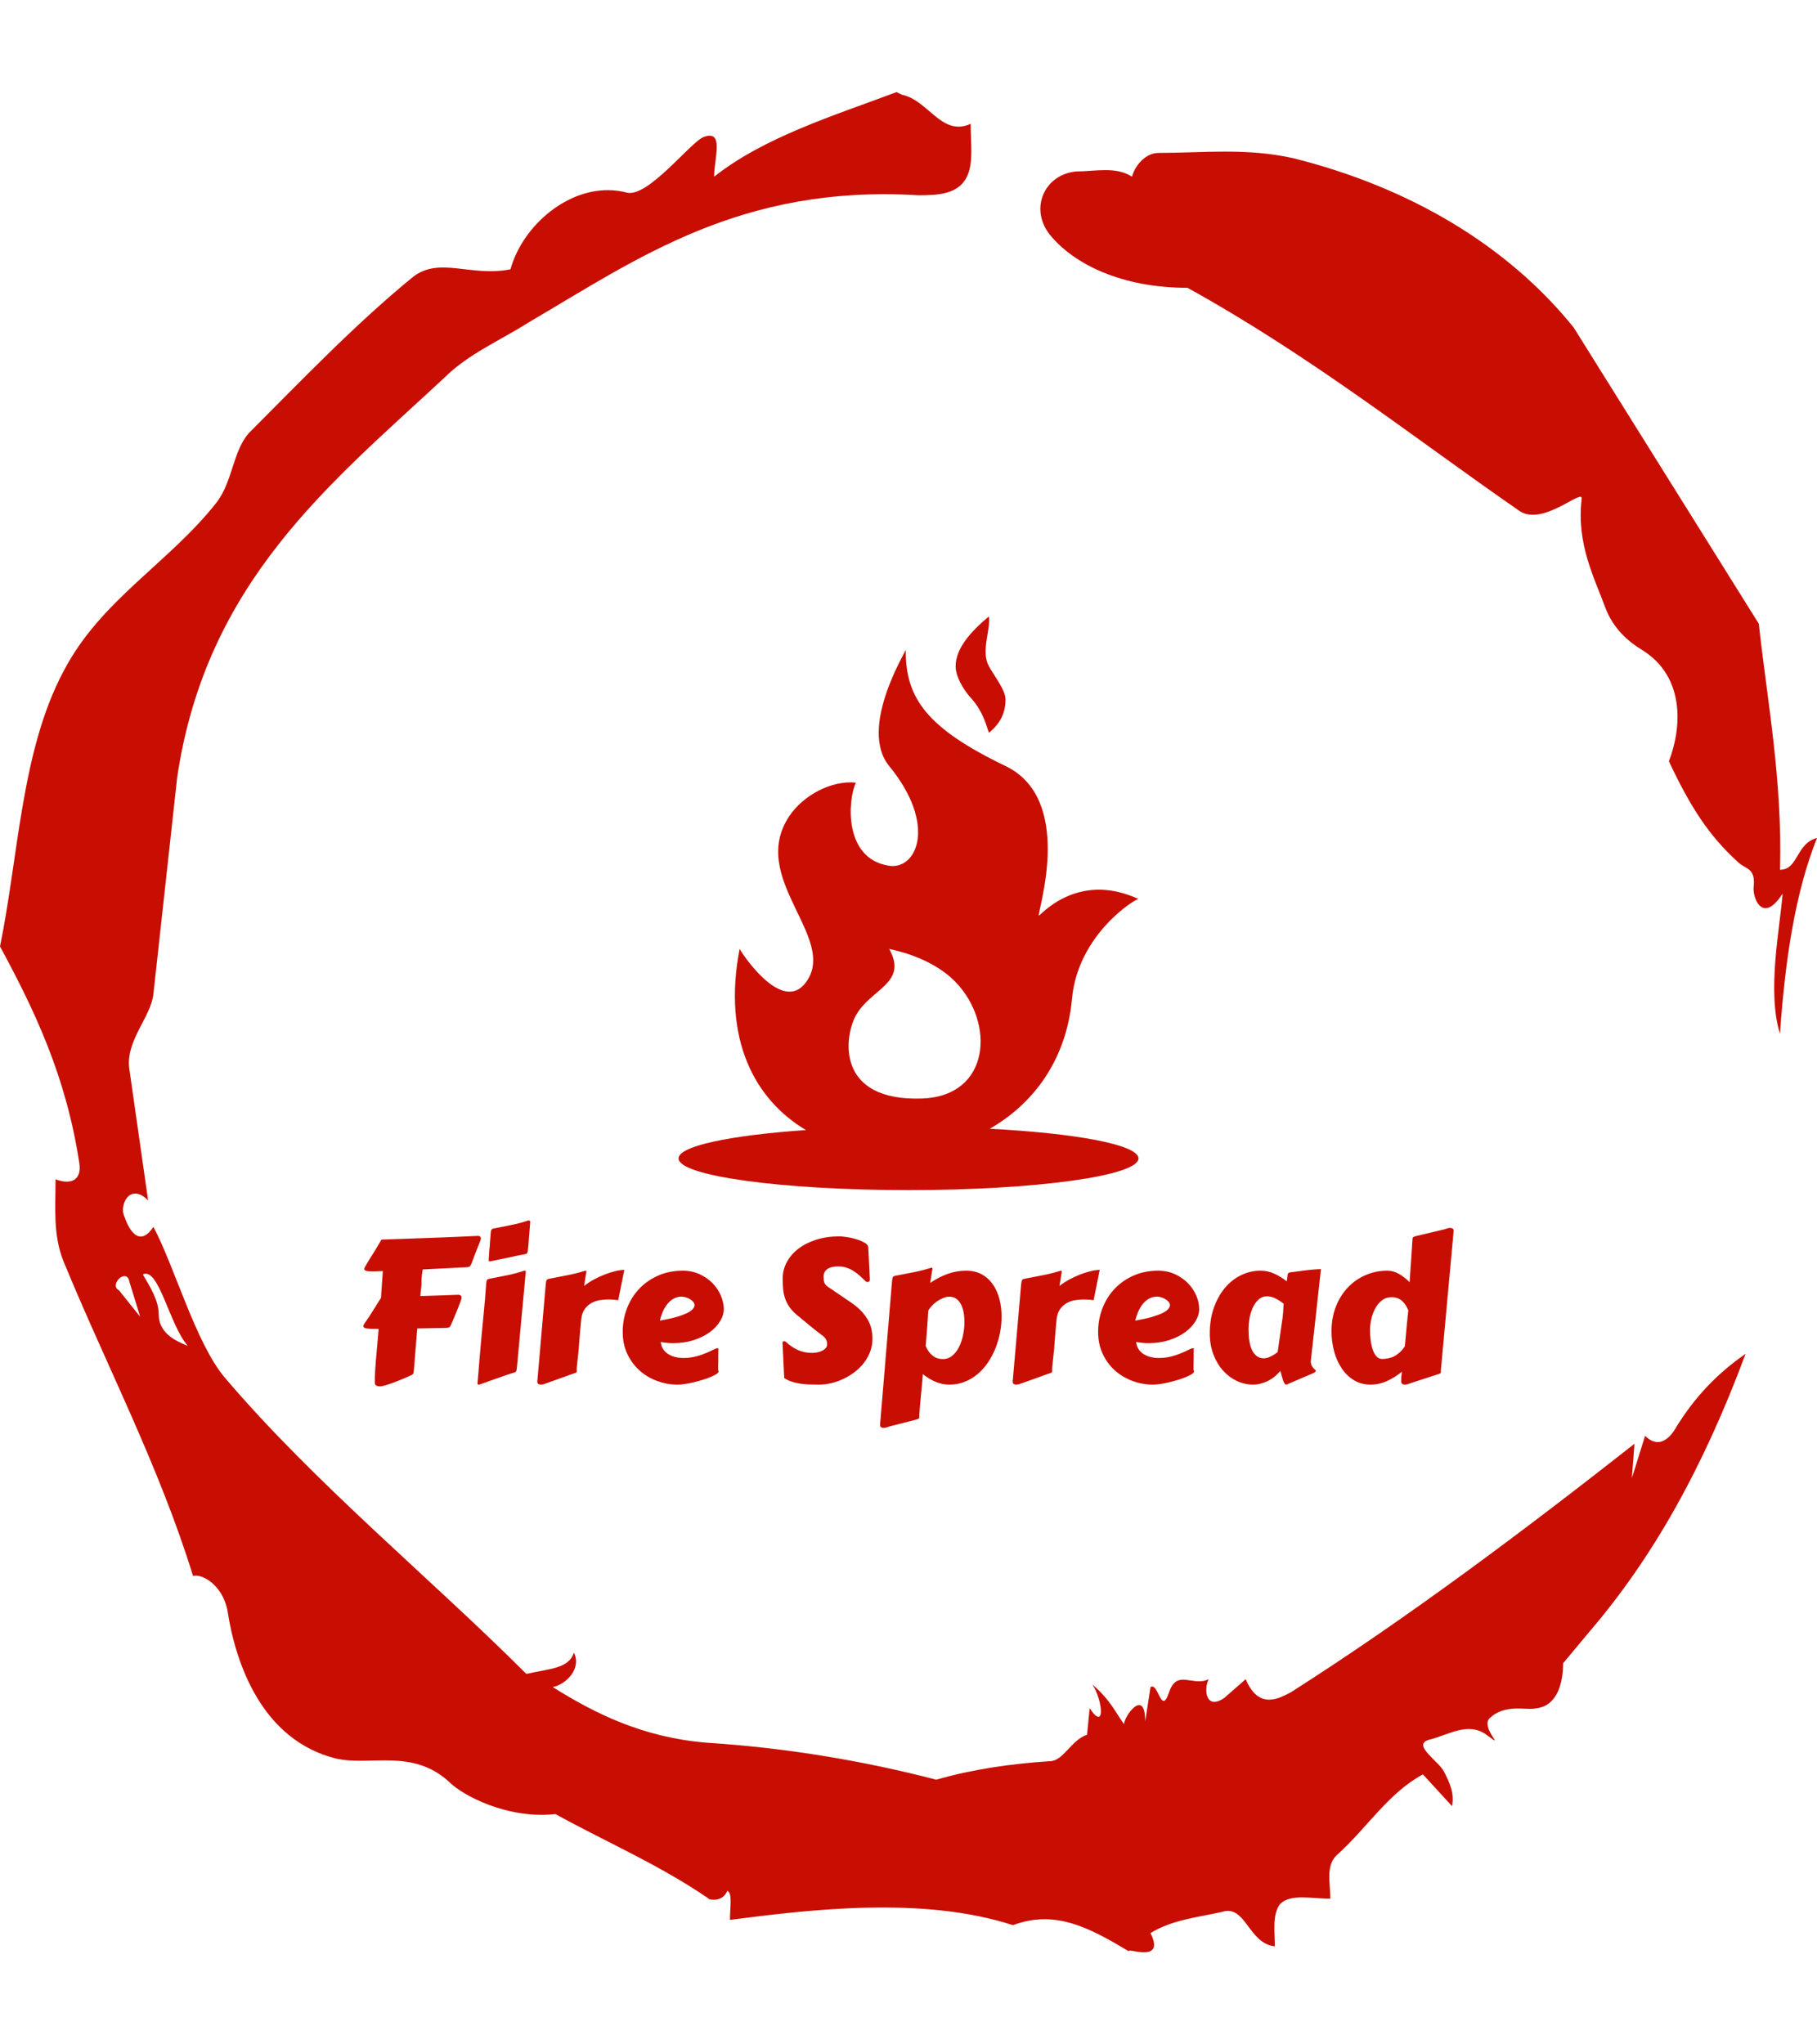 <svg xmlns="http://www.w3.org/2000/svg" version="1.1" xmlns:xlink="http://www.w3.org/1999/xlink" xmlns:svgjs="http://svgjs.dev/svgjs" width="1000" height="1125" viewBox="0 0 1000 1125"><g transform="matrix(1,0,0,1,1.7053025658242404e-13,0)"><svg viewBox="0 0 320 360" data-background-color="#111111" preserveAspectRatio="xMidYMid meet" height="1125" width="1000" xmlns="http://www.w3.org/2000/svg" xmlns:xlink="http://www.w3.org/1999/xlink"><g id="tight-bounds" transform="matrix(1,0,0,1,0,0)"><svg viewBox="0 0 320 360" height="360" width="320"><g><svg></svg></g><g><svg viewBox="0 0 320 360" height="360" width="320"><g><path xmlns="http://www.w3.org/2000/svg" d="M20.961 227.22l3.726 4.658-1.863-6.056c-0.466-2.795-3.726 0.466-1.863 1.398M25.153 224.425c1.397 2.329 2.795 4.658 2.795 6.987 0 3.261 2.795 4.658 5.123 5.589-3.261-3.726-5.124-13.974-7.918-12.576M204.017 26.929c7.918 0 15.371-0.932 23.756 0.931 20.495 5.124 37.729 15.371 49.374 29.811l32.606 52.169c1.397 13.042 4.192 27.482 3.726 43.319 3.261 0 2.795-4.658 6.521-5.59-3.726 9.316-5.59 20.961-6.521 34.469-2.329-7.453 0-18.632 0.466-24.687-3.261 5.124-5.124 1.397-5.124-0.932 0.466-3.726-1.397-3.261-2.795-4.658-5.124-4.658-8.384-9.782-12.11-17.7 2.329-6.055 2.795-14.905-4.658-19.563-2.329-1.397-5.124-3.726-6.521-7.453-1.863-5.124-5.124-11.179-4.193-19.097 0.466-2.329-6.987 5.124-11.179 1.863-18.166-12.576-36.332-27.016-58.224-39.127-11.645 0-20.029-4.192-24.221-9.316-3.726-4.658-0.932-10.713 4.658-11.179 3.261 0 6.987-0.932 9.782 0.932 0.466-1.863 2.329-4.192 4.657-4.192M157.904 16.215l0.932 0.466c4.658 0.932 6.987 7.453 12.11 5.124 0 3.261 0.466 6.521-0.466 8.85-1.397 3.726-5.59 3.726-8.85 3.726-31.208-1.863-49.374 11.179-68.471 22.358-5.124 3.261-10.713 5.59-14.906 9.782-20.029 18.632-41.921 35.866-47.045 70.335l-4.192 38.195c-0.466 4.192-5.124 8.384-4.192 13.508l3.26 22.824c-3.261-3.261-5.124 0.932-4.192 2.795 0.466 1.397 2.329 6.055 5.124 1.863 3.726 6.987 7.453 20.495 12.576 26.55 15.837 18.632 36.332 35.4 53.101 52.169 4.192-0.932 7.453-0.932 8.384-3.727 1.397 2.795-1.397 5.59-3.726 6.056 7.453 4.658 15.837 8.85 27.016 9.781 14.44 0.932 27.948 3.261 40.524 6.522 6.521-1.863 13.042-2.795 20.029-3.261 2.329 0 3.726-3.726 6.521-4.658l0.466-4.658c2.795 4.192 2.329-1.397 0.466-4.192 3.261 2.795 4.192 5.124 5.589 6.987 0-1.397 3.726-6.521 3.727-0.466l0.931-6.055c1.397-0.932 1.863 5.124 3.261 0.931 1.397-4.192 4.192-0.932 6.987-2.329-0.932 1.863-0.466 5.59 2.794 3.261l3.727-3.261c2.329 5.59 6.055 3.261 7.918 2.329 20.495-13.042 40.99-28.413 60.553-43.784l-0.466 6.055 2.329-7.453c2.329 2.329 4.192 0.466 5.124-0.931 2.795-4.658 6.521-9.316 12.577-13.508-7.453 20.029-16.303 35.866-27.482 48.908l-4.658 5.59c0 3.261-0.932 7.453-4.658 7.918-1.863 0.466-5.59-0.932-8.384 1.863-1.397 1.863 3.261 5.59-0.466 2.795-3.261-2.329-6.521 0-10.248 0.932-2.795 0.932 1.863 3.726 2.795 5.589 0.932 1.863 1.863 3.726 1.398 6.056l-5.124-5.59c-6.055 3.261-9.782 9.316-14.906 13.974-2.329 1.863-1.397 5.124-1.397 7.918-3.261 0-6.987-0.932-8.85 0.932-1.397 1.863-0.932 4.658-0.932 7.453-4.658-0.466-5.124-7.453-9.315-6.056-4.192 0.932-8.85 1.397-12.577 3.727 2.795 5.59-4.658 2.329-3.726 3.26-6.987-4.192-13.042-7.453-20.495-4.658-15.837-5.124-35.4-2.795-49.84-0.931 0-2.329 0.466-4.658-0.466-5.124-0.932 2.329-3.726 1.397-3.26 1.397-8.85-6.055-17.7-9.782-27.016-14.905-8.384 0.932-16.303-3.261-18.632-5.59-6.521-6.055-13.974-2.795-20.029-4.192-13.042-3.261-17.7-16.769-19.098-26.084-0.932-4.658-4.658-6.521-6.055-6.056-6.055-19.563-15.371-37.263-22.824-55.429-1.863-4.658-1.397-9.316-1.397-14.44 2.329 0.932 4.658 0.466 4.192-2.794-2.329-15.371-7.918-27.016-13.974-38.195 3.261-15.837 3.726-34.469 11.179-48.443 6.521-12.576 18.632-19.098 27.016-29.811 2.795-3.726 2.795-8.85 5.59-12.11 9.316-9.316 18.632-19.098 28.879-27.482 4.658-3.726 10.247 0 17.234-1.397 2.329-8.384 11.645-15.837 20.495-13.508 3.726 0.932 11.179-8.85 13.508-9.782 3.726-1.397 1.863 3.726 1.863 6.987 8.85-6.987 20.961-10.713 32.14-14.906" fill="#c80e02" fill-rule="nonzero" stroke="none" stroke-width="1" stroke-linecap="butt" stroke-linejoin="miter" stroke-miterlimit="10" stroke-dasharray="" stroke-dashoffset="0" font-family="none" font-weight="none" font-size="none" text-anchor="none" style="mix-blend-mode: normal" data-fill-palette-color="tertiary"></path></g><g transform="matrix(1,0,0,1,64,108.549)"><svg viewBox="0 0 192 142.902" height="142.902" width="192"><g><svg viewBox="0 0 192 142.902" height="142.902" width="192"><g><svg viewBox="0 0 192 142.902" height="142.902" width="192"><g transform="matrix(1,0,0,1,0,106.353)"><svg viewBox="0 0 192 36.549" height="36.549" width="192"><g id="textblocktransform"><svg viewBox="0 0 192 36.549" height="36.549" width="192" id="textblock"><g><svg viewBox="0 0 192 36.549" height="36.549" width="192"><g transform="matrix(1,0,0,1,0,0)"><svg width="192" viewBox="3.22 -39.84 272.9 51.95" height="36.549" data-palette-color="#c80e02"><path d="M27.71-20.07L27.71-20.07Q27.61-19.7 27.34-19.02 27.08-18.33 26.73-17.47 26.39-16.6 25.98-15.64 25.56-14.67 25.17-13.75L25.17-13.75Q25-13.33 24.77-13.13 24.54-12.94 23.83-12.92L23.83-12.92 16.7-12.79 15.82-1.95Q15.8-1.73 15.7-1.53 15.6-1.32 15.41-1.2L15.41-1.2Q15.33-1.15 14.83-0.92 14.33-0.68 13.57-0.37 12.82-0.05 11.91 0.32 11.01 0.68 10.13 0.99 9.25 1.29 8.52 1.5 7.79 1.71 7.37 1.71L7.37 1.71Q6.88 1.71 6.48 1.53 6.08 1.34 6.08 0.78L6.08 0.78Q6.05-0.44 6.14-1.92 6.23-3.39 6.35-4.92 6.47-6.45 6.62-7.92 6.76-9.4 6.86-10.62L6.86-10.62 7.03-12.67Q4.98-12.67 4.1-12.78 3.22-12.89 3.22-13.35L3.22-13.35Q3.22-13.67 3.59-14.18L3.59-14.18Q4.1-14.89 4.75-15.89 5.4-16.89 5.99-17.85 6.59-18.8 7.04-19.53 7.5-20.26 7.62-20.43L7.62-20.43 8.08-27.15Q7.62-27.15 7.28-27.14 6.93-27.12 6.65-27.11 6.37-27.1 6.13-27.09 5.88-27.08 5.62-27.08L5.62-27.08Q4.44-27.08 3.94-27.21 3.44-27.34 3.44-27.71L3.44-27.71Q3.44-27.88 3.74-28.42 4.03-28.96 4.46-29.65 4.88-30.35 5.38-31.12 5.88-31.88 6.27-32.54L6.27-32.54 7.74-35.03 18.85-35.42Q21-35.5 23.12-35.58 25.24-35.67 27.04-35.74 28.83-35.82 30.13-35.88 31.42-35.94 31.93-35.96L31.93-35.96Q31.96-35.96 32.07-35.95 32.18-35.94 32.3-35.88 32.42-35.82 32.53-35.67 32.64-35.52 32.64-35.25L32.64-35.25Q32.64-35.11 32.3-34.28 31.96-33.45 31.32-31.81L31.32-31.81 30.25-28.98Q30.08-28.56 29.86-28.34 29.64-28.13 28.93-28.1L28.93-28.1Q28.1-28.08 27.25-28.03 26.39-27.98 25.49-27.93L25.49-27.93 18.07-27.56Q17.92-26.61 17.86-26.15 17.8-25.68 17.79-25.38 17.77-25.07 17.77-24.77 17.77-24.46 17.75-23.8L17.75-23.8Q17.72-23.34 17.69-23.02 17.65-22.71 17.61-22.4 17.58-22.09 17.54-21.75 17.5-21.41 17.48-20.9L17.48-20.9Q19.09-20.95 20.64-21 22.19-21.04 23.5-21.09 24.8-21.14 25.76-21.18 26.71-21.22 27.1-21.22L27.1-21.22Q27.29-21.22 27.54-21.07 27.78-20.92 27.78-20.51L27.78-20.51Q27.78-20.31 27.71-20.07ZM32.74-10.35L32.74-10.35Q33.05-13.7 33.37-16.97 33.69-20.24 33.93-23.68L33.93-23.68Q33.98-24.49 34.09-24.79 34.2-25.1 34.64-25.2L34.64-25.2Q36.72-25.61 38.99-26.06 41.26-26.51 43.38-27.22L43.38-27.22Q43.45-27.25 43.6-27.25L43.6-27.25Q43.87-27.25 43.87-27.05L43.87-27.05 41.67-3.27Q41.6-2.47 41.5-2.16 41.4-1.86 40.96-1.76L40.96-1.76Q38.89-1.12 36.77-0.34 34.64 0.44 32.27 1.25L32.27 1.25Q32.2 1.27 32.05 1.27L32.05 1.27Q31.78 1.27 31.78 1.03L31.78 1.03Q31.78 1 31.83 0.37 31.88-0.27 31.97-1.27 32.05-2.27 32.15-3.52 32.25-4.76 32.36-6.01 32.47-7.25 32.57-8.4 32.66-9.55 32.74-10.35ZM34.57-29.83L34.57-29.83Q34.64-30.88 34.68-31.45 34.71-32.01 34.74-32.29 34.76-32.57 34.76-32.64 34.76-32.71 34.78-32.75 34.79-32.79 34.8-32.9 34.81-33.01 34.84-33.36 34.86-33.72 34.91-34.4 34.96-35.08 35.06-36.28L35.06-36.28Q35.1-37.08 35.21-37.39 35.32-37.7 35.76-37.79L35.76-37.79Q37.84-38.21 40.11-38.66 42.38-39.11 44.5-39.82L44.5-39.82Q44.58-39.84 44.72-39.84L44.72-39.84Q44.8-39.7 44.92-39.65L44.92-39.65 44.99-39.6 44.46-32.91Q44.38-32.1 44.27-31.79 44.16-31.47 43.75-31.4L43.75-31.4Q41.67-31.01 39.55-30.54 37.42-30.08 35.06-29.61L35.06-29.61Q34.98-29.59 34.84-29.59L34.84-29.59Q34.57-29.59 34.57-29.83ZM68.53-27.44L67.01-19.87Q66.5-19.92 65.86-19.98 65.23-20.04 64.52-20.04L64.52-20.04Q63.45-20.04 62.34-19.86 61.23-19.68 60.27-19.14 59.32-18.6 58.64-17.66 57.95-16.72 57.76-15.23L57.76-15.23Q57.59-13.43 57.48-12.27 57.37-11.11 57.32-10.36 57.27-9.62 57.23-9.17 57.2-8.72 57.17-8.33L57.17-8.33Q57.17-8.23 57.14-7.79 57.1-7.35 57.03-6.76 56.95-6.18 56.89-5.49 56.83-4.81 56.76-4.22 56.68-3.64 56.65-3.2 56.61-2.76 56.61-2.66L56.61-2.66Q56.61-2.47 56.62-2.33 56.64-2.2 56.64-2.08L56.64-2.08Q56.64-1.88 56.45-1.75 56.27-1.61 55.63-1.44L55.63-1.44 49.16 0.88Q48.9 0.98 48.46 1.12 48.02 1.27 47.6 1.27L47.6 1.27Q47.26 1.27 47 1.1 46.75 0.93 46.75 0.51L46.75 0.51 48.85-23.68Q48.92-24.49 49.03-24.79 49.14-25.1 49.58-25.2L49.58-25.2Q51.8-25.63 54.17-26.09 56.54-26.54 58.76-27.25L58.76-27.25Q58.95-27.25 58.99-27.19 59.03-27.12 59.03-27L59.03-27Q59.03-26.95 59.02-26.86 59-26.76 58.94-26.42 58.88-26.07 58.77-25.38 58.66-24.68 58.47-23.44L58.47-23.44Q59.59-24.32 60.94-25.05 62.3-25.78 63.67-26.31 65.03-26.83 66.3-27.14 67.57-27.44 68.53-27.44L68.53-27.44ZM83.15-27.25L83.15-27.25Q85.47-27.25 87.36-26.38 89.25-25.51 90.61-24.13 91.96-22.75 92.69-21.04 93.43-19.34 93.43-17.63L93.43-17.63Q93.43-16.11 92.5-14.59 91.57-13.06 89.9-11.84 88.22-10.62 85.88-9.86 83.54-9.11 80.73-9.11L80.73-9.11Q79.26-9.11 77.65-9.4L77.65-9.4Q77.75-8.35 78.26-7.59 78.78-6.84 79.56-6.35 80.34-5.86 81.33-5.63 82.32-5.4 83.37-5.4L83.37-5.4Q84.54-5.4 85.62-5.6 86.71-5.81 87.71-6.15 88.71-6.49 89.64-6.91 90.57-7.32 91.4-7.74L91.4-7.74Q91.62-7.79 91.78-7.82 91.94-7.86 92.08-7.86L92.08-7.86Q92.08-7.86 92.07-7.47 92.06-7.08 92.06-6.37 92.06-5.66 92.05-4.66 92.03-3.66 92.01-2.44L92.01-2.44Q92.08-2.32 92.11-2.2 92.13-2.08 92.13-2L92.13-2Q92.13-1.71 91.59-1.37 91.06-1.03 90.19-0.66 89.32-0.29 88.21 0.05 87.1 0.39 85.95 0.67 84.81 0.95 83.73 1.11 82.66 1.27 81.85 1.27L81.85 1.27Q79.22 1.27 76.74 0.35 74.26-0.56 72.34-2.27 70.43-3.98 69.28-6.42 68.13-8.86 68.13-11.91L68.13-11.91Q68.13-15.11 69.23-17.91 70.33-20.7 72.32-22.78 74.31-24.85 77.07-26.05 79.83-27.25 83.15-27.25ZM82.85-20.75L82.85-20.75Q81.85-20.75 81.01-20.32 80.17-19.9 79.47-19.1 78.78-18.31 78.26-17.2 77.75-16.09 77.43-14.75L77.43-14.75Q79.95-15.19 81.61-15.67 83.27-16.16 84.27-16.66 85.27-17.16 85.69-17.66 86.1-18.16 86.1-18.63L86.1-18.63Q86.1-19.07 85.77-19.46 85.44-19.85 84.95-20.14 84.47-20.43 83.89-20.59 83.32-20.75 82.85-20.75ZM108.56-0.37L108.14-9.08Q108.14-9.11 108.13-9.13 108.12-9.16 108.12-9.18L108.12-9.18Q108.12-9.59 108.56-9.59L108.56-9.59Q108.78-9.59 109.05-9.38L109.05-9.38Q110.36-8.13 111.97-7.4 113.59-6.67 115.49-6.67L115.49-6.67Q116-6.67 116.66-6.77 117.32-6.88 117.91-7.14 118.49-7.4 118.9-7.81 119.3-8.23 119.3-8.86L119.3-8.86Q119.3-9.57 118.96-10.13 118.62-10.69 118.05-11.08L118.05-11.08Q117.83-11.23 117.39-11.57 116.96-11.91 116.39-12.35 115.83-12.79 115.22-13.29 114.61-13.79 114.06-14.25 113.51-14.7 113.07-15.06 112.63-15.43 112.41-15.63L112.41-15.63Q110.97-16.7 110.13-17.8 109.29-18.9 108.85-20.09 108.41-21.29 108.29-22.57 108.17-23.85 108.17-25.29L108.17-25.29Q108.17-27.44 109.19-29.37 110.22-31.3 112.08-32.73 113.95-34.16 116.56-35 119.18-35.84 122.38-35.84L122.38-35.84Q122.77-35.84 123.55-35.75 124.33-35.67 125.27-35.47 126.21-35.28 127.18-34.94 128.16-34.59 128.97-34.06L128.97-34.06Q129.24-33.86 129.39-33.67 129.55-33.47 129.6-33.06L129.6-33.06Q129.72-31.08 129.8-29.16 129.87-27.25 129.99-25.1L129.99-25.1Q129.99-24.68 129.82-24.55 129.65-24.41 129.38-24.41L129.38-24.41Q129.11-24.41 128.97-24.56L128.97-24.56Q128.26-25.27 127.5-25.95 126.75-26.64 125.92-27.16 125.09-27.69 124.15-28 123.21-28.32 122.11-28.32L122.11-28.32Q121.45-28.32 120.79-28.21 120.13-28.1 119.59-27.81 119.05-27.51 118.73-27 118.4-26.49 118.4-25.71L118.4-25.71Q118.4-24.88 118.6-24.27 118.81-23.66 119.64-23.12L119.64-23.12 125.5-19.14Q127.11-17.99 128.11-16.86 129.11-15.72 129.68-14.6 130.24-13.48 130.44-12.39 130.65-11.3 130.65-10.25L130.65-10.25Q130.65-8.54 130.09-7.03 129.53-5.52 128.55-4.24 127.58-2.95 126.27-1.94 124.96-0.93 123.47-0.21 121.98 0.51 120.39 0.89 118.79 1.27 117.25 1.27L117.25 1.27Q116.05 1.27 114.89 1.23 113.73 1.2 112.63 1.04 111.54 0.88 110.51 0.55 109.48 0.22 108.56-0.37L108.56-0.37ZM144.69-17.41L144.61-17.04Q144.47-14.7 144.36-13.23 144.25-11.77 144.17-10.85 144.1-9.94 144.05-9.41 144-8.89 143.98-8.42L143.98-8.42Q144.54-6.96 145.64-6.04 146.74-5.13 148.28-5.13L148.28-5.13Q149.62-5.13 150.63-5.97 151.65-6.81 152.32-8.15 152.99-9.5 153.33-11.16 153.67-12.82 153.67-14.45L153.67-14.45Q153.67-15.8 153.44-16.94 153.21-18.09 152.74-18.93 152.28-19.78 151.58-20.25 150.89-20.73 149.94-20.73L149.94-20.73Q149.15-20.73 148.39-20.42 147.62-20.12 146.91-19.64 146.2-19.17 145.63-18.57 145.05-17.97 144.69-17.41L144.69-17.41ZM145.1-24.19L145.1-24.19Q147.15-25.59 149.4-26.42 151.65-27.25 154.09-27.25L154.09-27.25Q156.38-27.25 158.05-26.31 159.73-25.37 160.82-23.77 161.92-22.17 162.45-20.09 162.97-18.02 162.97-15.75L162.97-15.75Q162.97-13.77 162.58-11.74 162.19-9.72 161.44-7.82 160.68-5.93 159.56-4.27 158.43-2.61 156.98-1.38 155.53-0.15 153.74 0.56 151.96 1.27 149.89 1.27L149.89 1.27Q148.06 1.27 146.38 0.54 144.71-0.2 143.25-1.37L143.25-1.37Q143.25-1.25 143.19-0.48 143.12 0.29 143.03 1.39 142.93 2.49 142.81 3.75 142.69 5 142.59 6.1 142.49 7.2 142.43 7.97 142.37 8.74 142.37 8.86L142.37 8.86Q142.37 9.06 142.38 9.19 142.39 9.33 142.39 9.45L142.39 9.45Q142.39 9.64 142.21 9.78 142.03 9.91 141.39 10.08L141.39 10.08 134.97 11.72Q134.7 11.79 134.26 11.95 133.82 12.11 133.41 12.11L133.41 12.11Q133.07 12.11 132.81 11.94 132.55 11.77 132.55 11.3L132.55 11.3 135.53-24.44Q135.61-25.24 135.71-25.55 135.82-25.85 136.26-25.95L136.26-25.95Q138.49-26.39 140.83-26.84 143.17-27.29 145.4-28L145.4-28Q145.59-28 145.63-27.94 145.66-27.88 145.66-27.76L145.66-27.76Q145.66-27.71 145.65-27.61 145.64-27.51 145.58-27.17 145.52-26.83 145.41-26.14 145.3-25.44 145.1-24.19ZM187.53-27.44L186.02-19.87Q185.5-19.92 184.87-19.98 184.24-20.04 183.53-20.04L183.53-20.04Q182.45-20.04 181.34-19.86 180.23-19.68 179.28-19.14 178.33-18.6 177.64-17.66 176.96-16.72 176.76-15.23L176.76-15.23Q176.59-13.43 176.48-12.27 176.37-11.11 176.33-10.36 176.28-9.62 176.24-9.17 176.2-8.72 176.18-8.33L176.18-8.33Q176.18-8.23 176.14-7.79 176.11-7.35 176.03-6.76 175.96-6.18 175.9-5.49 175.84-4.81 175.76-4.22 175.69-3.64 175.65-3.2 175.62-2.76 175.62-2.66L175.62-2.66Q175.62-2.47 175.63-2.33 175.64-2.2 175.64-2.08L175.64-2.08Q175.64-1.88 175.46-1.75 175.28-1.61 174.64-1.44L174.64-1.44 168.17 0.88Q167.9 0.98 167.46 1.12 167.02 1.27 166.61 1.27L166.61 1.27Q166.27 1.27 166.01 1.1 165.75 0.93 165.75 0.51L165.75 0.51 167.85-23.68Q167.93-24.49 168.04-24.79 168.15-25.1 168.59-25.2L168.59-25.2Q170.81-25.63 173.18-26.09 175.54-26.54 177.77-27.25L177.77-27.25Q177.96-27.25 178-27.19 178.03-27.12 178.03-27L178.03-27Q178.03-26.95 178.02-26.86 178.01-26.76 177.95-26.42 177.89-26.07 177.78-25.38 177.67-24.68 177.47-23.44L177.47-23.44Q178.6-24.32 179.95-25.05 181.31-25.78 182.67-26.31 184.04-26.83 185.31-27.14 186.58-27.44 187.53-27.44L187.53-27.44ZM202.15-27.25L202.15-27.25Q204.47-27.25 206.36-26.38 208.26-25.51 209.61-24.13 210.97-22.75 211.7-21.04 212.43-19.34 212.43-17.63L212.43-17.63Q212.43-16.11 211.5-14.59 210.58-13.06 208.9-11.84 207.23-10.62 204.89-9.86 202.54-9.11 199.74-9.11L199.74-9.11Q198.27-9.11 196.66-9.4L196.66-9.4Q196.76-8.35 197.27-7.59 197.78-6.84 198.56-6.35 199.35-5.86 200.33-5.63 201.32-5.4 202.37-5.4L202.37-5.4Q203.54-5.4 204.63-5.6 205.72-5.81 206.72-6.15 207.72-6.49 208.65-6.91 209.57-7.32 210.4-7.74L210.4-7.74Q210.62-7.79 210.78-7.82 210.94-7.86 211.09-7.86L211.09-7.86Q211.09-7.86 211.08-7.47 211.06-7.08 211.06-6.37 211.06-5.66 211.05-4.66 211.04-3.66 211.02-2.44L211.02-2.44Q211.09-2.32 211.11-2.2 211.14-2.08 211.14-2L211.14-2Q211.14-1.71 210.6-1.37 210.06-1.03 209.2-0.66 208.33-0.29 207.22 0.05 206.11 0.39 204.96 0.67 203.81 0.95 202.74 1.11 201.66 1.27 200.86 1.27L200.86 1.27Q198.22 1.27 195.74 0.35 193.27-0.56 191.35-2.27 189.43-3.98 188.29-6.42 187.14-8.86 187.14-11.91L187.14-11.91Q187.14-15.11 188.24-17.91 189.34-20.7 191.33-22.78 193.31-24.85 196.07-26.05 198.83-27.25 202.15-27.25ZM201.86-20.75L201.86-20.75Q200.86-20.75 200.02-20.32 199.17-19.9 198.48-19.1 197.78-18.31 197.27-17.2 196.76-16.09 196.44-14.75L196.44-14.75Q198.95-15.19 200.61-15.67 202.27-16.16 203.28-16.66 204.28-17.16 204.69-17.66 205.11-18.16 205.11-18.63L205.11-18.63Q205.11-19.07 204.78-19.46 204.45-19.85 203.96-20.14 203.47-20.43 202.9-20.59 202.32-20.75 201.86-20.75ZM242.92-27.66L240.41-4.91Q240.38-4.81 240.38-4.72 240.38-4.64 240.38-4.57L240.38-4.57Q240.38-3.96 240.58-3.55 240.77-3.15 241.01-2.89 241.24-2.64 241.43-2.48 241.63-2.32 241.63-2.2L241.63-2.2Q241.63-1.86 240.9-1.56L240.9-1.56 234.33 1.25Q234.3 1.27 234.16 1.27L234.16 1.27Q233.96 1.27 233.77 0.93 233.57 0.59 233.39 0.06 233.21-0.46 233.05-1.06 232.89-1.66 232.77-2.17L232.77-2.17Q231.23-0.39 229.45 0.44 227.66 1.27 225.91 1.27L225.91 1.27Q223.85 1.27 221.9 0.37 219.95-0.54 218.43-2.21 216.92-3.88 216.01-6.25 215.09-8.62 215.09-11.57L215.09-11.57Q215.09-15.06 216.1-17.94 217.12-20.83 218.85-22.9 220.58-24.98 222.89-26.11 225.2-27.25 227.79-27.25L227.79-27.25Q229.62-27.25 231.25-26.5 232.89-25.76 234.35-24.58L234.35-24.58Q234.5-25.32 234.52-25.76 234.55-26.2 234.63-26.44 234.72-26.68 234.96-26.77 235.21-26.86 235.77-26.9L235.77-26.9Q237.53-27.15 239.27-27.36 241.02-27.56 242.92-27.66L242.92-27.66ZM232.08-6.88L233.11-14.11Q233.35-15.5 233.44-16.74 233.52-17.97 233.57-18.99L233.57-18.99Q233.18-19.29 232.73-19.6 232.28-19.92 231.75-20.2 231.23-20.48 230.65-20.65 230.08-20.83 229.45-20.83L229.45-20.83Q228.13-20.83 227.24-19.97 226.34-19.12 225.8-17.87 225.25-16.63 225.01-15.23 224.78-13.84 224.78-12.77L224.78-12.77Q224.78-8.91 225.8-7.12 226.81-5.32 228.62-5.32L228.62-5.32Q229.35-5.32 230.25-5.74 231.15-6.15 232.08-6.88L232.08-6.88ZM263.92-8.33L264.43-13.89Q264.5-14.67 264.59-15.53 264.67-16.38 264.79-17.31L264.79-17.31Q264.23-18.77 263.21-19.69 262.18-20.61 260.64-20.61L260.64-20.61Q259.13-20.61 258.08-19.74 257.03-18.87 256.4-17.6 255.76-16.33 255.48-14.93 255.2-13.53 255.2-12.45L255.2-12.45Q255.2-11.13 255.36-9.84 255.52-8.54 255.87-7.5 256.23-6.45 256.81-5.8 257.4-5.15 258.28-5.15L258.28-5.15Q260.42-5.22 261.77-6.13 263.11-7.03 263.92-8.33L263.92-8.33ZM276.1-36.84L272.95-2.47Q272.95-2.42 272.94-2.36 272.92-2.29 272.92-2.25L272.92-2.25Q272.92-2.12 272.94-2.05 272.95-1.98 272.95-1.9L272.95-1.9Q272.95-1.68 272.79-1.55 272.63-1.42 271.97-1.25L271.97-1.25 265.43 0.88Q265.16 0.98 264.72 1.12 264.28 1.27 263.87 1.27L263.87 1.27Q263.52 1.27 263.27 1.1 263.01 0.93 263.01 0.46L263.01 0.46Q263.01 0.02 263.02-0.24 263.04-0.51 263.05-0.74 263.06-0.98 263.1-1.25 263.13-1.51 263.18-1.95L263.18-1.95Q261.35-0.49 259.41 0.39 257.47 1.27 255.32 1.27L255.32 1.27Q252.98 1.27 251.16 0.16 249.34-0.95 248.1-2.82 246.85-4.69 246.2-7.09 245.56-9.5 245.56-12.11L245.56-12.11Q245.56-15.5 246.67-18.3 247.78-21.09 249.68-23.08 251.59-25.07 254.13-26.16 256.66-27.25 259.52-27.25L259.52-27.25Q261.06-27.25 262.46-26.44 263.87-25.63 265.11-24.37L265.11-24.37Q265.18-25.56 265.28-26.97 265.38-28.37 265.48-29.82 265.58-31.27 265.67-32.69 265.77-34.11 265.84-35.28L265.84-35.28Q265.84-35.5 266-35.63 266.16-35.77 266.82-35.94L266.82-35.94 273.68-37.57Q273.95-37.62 274.39-37.79 274.83-37.96 275.24-37.96L275.24-37.96Q275.56-37.96 275.84-37.82 276.12-37.67 276.12-37.26L276.12-37.26Q276.12-37.21 276.11-37.05 276.1-36.89 276.1-36.84L276.1-36.84Z" opacity="1" transform="matrix(1,0,0,1,0,0)" fill="#c80e02" class="undefined-text-0" data-fill-palette-color="primary" id="text-0"></path></svg></g></svg></g></svg></g></svg></g><g transform="matrix(1,0,0,1,55.5,0)"><svg viewBox="0 0 81.001 101.02" height="101.02" width="81.001"><g><svg xmlns="http://www.w3.org/2000/svg" xmlns:xlink="http://www.w3.org/1999/xlink" version="1.1" x="0" y="0" viewBox="14.845 6 70.155 87.494" enable-background="new 0 0 100 100" xml:space="preserve" height="101.02" width="81.001" class="icon-icon-0" data-fill-palette-color="accent" id="icon-0"><g fill="#c80e02" data-fill-palette-color="accent"><g fill="#c80e02" data-fill-palette-color="accent"><path fill="#c80e02" d="M62.185 23.744c1.835-1.465 2.537-3.184 2.537-5.069 0-1.408-1.557-3.353-2.537-5.071-1.264-2.322 0.292-5.491 0-7.604-2.919 2.429-5.074 4.965-5.074 7.604 0 1.408 0.987 3.407 2.538 5.071C61.421 20.727 61.906 23.039 62.185 23.744z" data-fill-palette-color="accent"></path><path fill="#c80e02" d="M62.321 84.139c6.627-3.802 11.682-10.444 12.541-19.83 0.904-9.937 9.85-15.34 10.138-15.213-9.524-4.393-15.214 2.852-15.214 2.535 0-1.247 5.349-17.807-5.064-22.814-11.995-5.77-15.312-10.373-15.211-17.747-0.009 0.298-7.256 11.978-2.536 17.747 7.326 8.932 4.234 15.847 0 15.211-7.11-1.066-6.252-10.338-5.072-12.676-3.716-0.392-8.015 1.919-10.141 5.069-6.396 9.502 7.468 18.594 2.538 25.352-3.752 5.148-10.162-4.99-10.141-5.069-2.656 13.861 2.349 23.003 10.115 27.633-11.516 0.793-19.429 2.432-19.429 4.324 0 2.669 15.705 4.833 35.077 4.833C69.296 93.493 85 91.329 85 88.66 85 86.593 75.573 84.829 62.321 84.139zM41.902 66.845c2.264-4.082 7.996-4.89 5.072-10.142 0.038 0.079 6.218 1.008 10.136 5.069 6.012 6.205 5.329 17.357-5.063 17.751C38.755 80.011 40.121 70.053 41.902 66.845z" data-fill-palette-color="accent"></path></g></g></svg></g></svg></g><g></g></svg></g></svg></g></svg></g></svg></g><defs></defs></svg><rect width="320" height="360" fill="none" stroke="none" visibility="hidden"></rect></g></svg></g></svg>